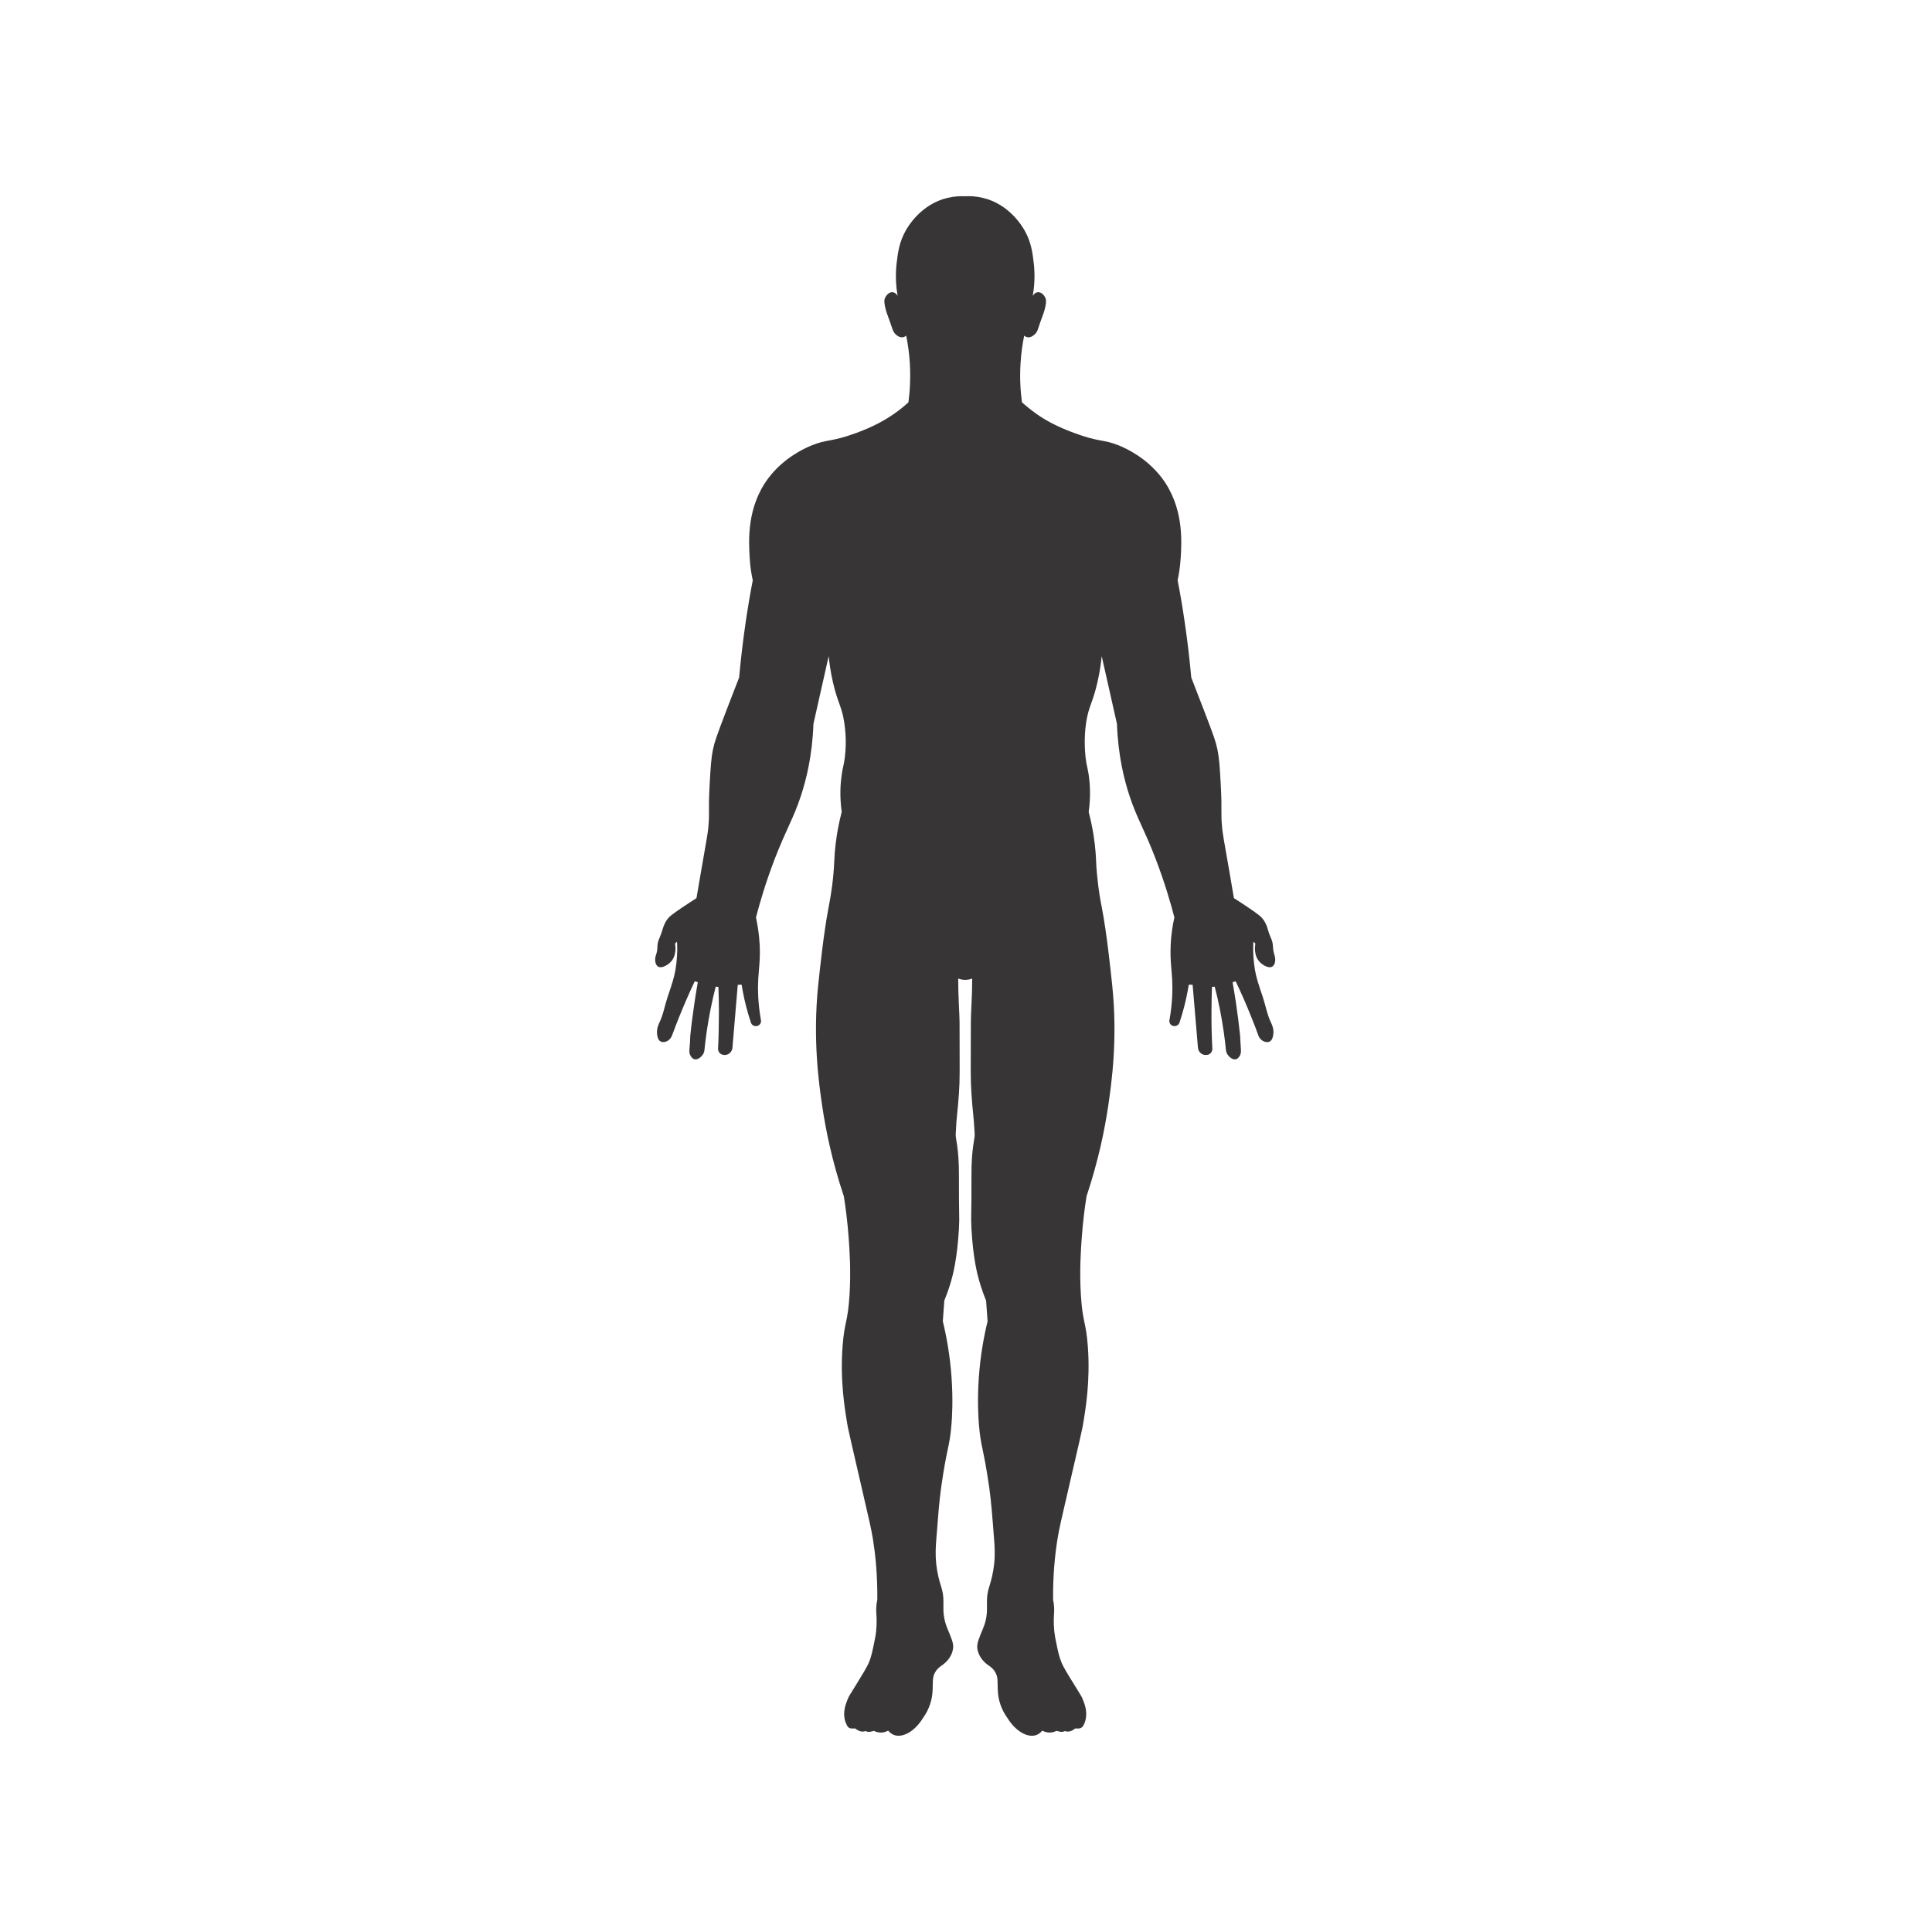<svg xmlns="http://www.w3.org/2000/svg" xmlns:xlink="http://www.w3.org/1999/xlink" width="500" zoomAndPan="magnify" viewBox="0 0 375 375" height="500" preserveAspectRatio="xMidYMid meet" version="1.0"><defs><clipPath id="1899d0beee"><path d="M 127 38.043 L 247.719 38.043 L 247.719 337 L 127 337 Z M 127 38.043 " clip-rule="nonzero"/></clipPath></defs><g clip-path="url(#1899d0beee)"><path fill="#373535" d="M 187.477 38.09 C 188.297 38.043 189.449 38.09 190.773 38.406 C 195.855 39.613 198.383 43.867 198.863 44.711 C 200.164 46.984 200.406 49.062 200.648 51.02 C 200.961 53.699 200.719 55.949 200.453 57.445 C 200.504 57.348 200.84 56.793 201.395 56.723 C 202.113 56.625 202.691 57.324 202.91 57.832 C 203.055 58.172 203.102 58.559 202.91 59.477 C 202.668 60.66 202.43 61.07 201.898 62.594 C 201.418 63.996 201.367 64.43 200.816 64.914 C 200.598 65.105 200.117 65.539 199.492 65.469 C 199.18 65.422 198.938 65.273 198.793 65.152 C 198.48 66.699 198.215 68.465 198.094 70.422 C 197.902 73.32 198.07 75.906 198.359 78.082 C 199.035 78.688 199.973 79.484 201.199 80.355 C 202.98 81.609 205.148 82.793 208.398 84.004 C 213.43 85.887 214.082 85.211 217.188 86.469 C 218.559 87.023 222.508 88.836 225.469 92.703 C 229.777 98.355 229.371 104.977 229.176 108.262 C 229.055 110.125 228.793 111.645 228.574 112.637 C 229.082 115.223 229.539 117.93 229.945 120.73 C 230.5 124.477 230.91 128.055 231.223 131.508 C 231.945 133.371 232.812 135.57 233.75 138.035 C 235.676 143.035 235.988 144.004 236.277 145.379 C 236.664 147.215 236.762 148.934 236.953 152.387 C 237.242 157.727 236.906 157.512 237.219 160.699 C 237.34 161.934 237.434 162.344 238.664 169.422 C 239.023 171.551 239.336 173.289 239.504 174.328 C 240.539 174.98 241.457 175.586 242.203 176.094 C 244.395 177.566 244.852 178 245.234 178.531 C 245.621 179.09 245.887 179.668 246.031 180.223 C 246.199 180.852 246.414 181.457 246.68 182.062 C 246.727 182.156 246.777 182.277 246.824 182.398 C 247.016 182.906 247.066 183.391 247.09 183.824 C 247.113 184.379 247.234 184.938 247.402 185.492 C 247.426 185.539 247.426 185.59 247.449 185.66 C 247.617 186.312 247.523 187.281 246.945 187.617 C 246.223 188.031 245.113 187.305 244.609 186.82 C 243.262 185.539 243.598 183.488 243.672 183.148 C 243.551 183.027 243.406 182.906 243.285 182.785 C 243.262 183.148 243.238 183.605 243.238 184.164 C 243.238 184.742 243.262 186.387 243.598 188.344 C 243.863 189.816 244.273 191.051 245.113 193.539 C 245.668 195.184 245.934 196.922 246.703 198.492 C 246.848 198.781 247.305 199.699 247.137 200.812 C 247.09 201.176 246.969 201.898 246.438 202.164 C 246.176 202.309 245.836 202.309 245.477 202.191 C 244.898 201.996 244.441 201.539 244.25 200.98 C 243.84 199.848 243.406 198.688 242.926 197.527 C 241.938 195.035 240.902 192.691 239.844 190.469 C 239.48 190.566 239.602 190.543 239.242 190.641 C 239.457 191.871 239.672 193.129 239.867 194.434 C 240.203 196.703 240.492 198.926 240.711 201.078 C 240.734 201.996 240.805 202.723 240.828 203.23 C 240.879 203.906 240.926 204.316 240.711 204.801 C 240.613 204.969 240.371 205.477 239.891 205.598 C 239.242 205.766 238.566 205.137 238.277 204.703 C 238.062 204.387 237.988 204.074 237.965 203.883 C 237.844 202.77 237.723 201.633 237.555 200.473 C 237.098 197.262 236.496 194.266 235.773 191.508 C 235.461 191.535 235.559 191.535 235.242 191.559 C 235.195 193.055 235.148 194.602 235.148 196.172 C 235.125 198.758 235.195 201.246 235.316 203.641 C 235.293 203.855 235.219 204.242 234.906 204.484 C 234.738 204.629 234.547 204.727 234.305 204.75 C 233.414 204.922 232.594 204.242 232.523 203.375 C 232.188 199.289 231.824 195.23 231.488 191.148 C 231.031 191.121 231.176 191.148 230.742 191.121 C 230.453 192.91 230.043 194.844 229.441 196.875 C 229.273 197.43 229.105 197.984 228.938 198.492 C 228.793 198.926 228.359 199.191 227.902 199.168 L 227.875 199.168 C 227.297 199.121 226.891 198.59 226.984 198.035 C 227.586 194.699 227.613 192.016 227.516 190.082 C 227.395 187.934 227.105 186.312 227.227 183.512 C 227.324 181.215 227.66 179.332 227.949 178.074 C 227.273 175.465 226.117 171.406 224.242 166.523 C 222.051 160.844 220.68 158.84 219.258 154.539 C 218.223 151.422 217.02 146.707 216.801 140.5 C 215.812 136.125 214.828 131.75 213.84 127.352 C 213.719 128.535 213.504 130.324 212.996 132.5 C 212.059 136.559 211.289 137.066 210.805 140.328 C 210.375 143.324 210.59 145.863 210.711 147.023 C 210.902 148.594 211.07 148.883 211.312 150.355 C 211.555 152.023 211.746 154.488 211.312 157.605 C 212.18 160.918 212.516 163.625 212.66 165.531 C 212.781 167.078 212.734 167.754 212.926 169.688 C 213.215 172.879 213.672 175.223 213.863 176.141 C 214.852 181.312 215.574 188.367 215.887 191.316 C 216.969 201.73 215.742 210.309 215.117 214.562 C 214.441 219.152 213.215 225.242 210.902 232.176 C 210.566 234.254 210.203 237.012 209.965 240.25 C 209.797 242.617 209.508 246.605 209.797 251.34 C 210.133 256.777 210.781 256.438 211.145 261.297 C 211.648 268.012 210.734 273.449 210.133 276.953 C 210.035 277.535 209.34 280.555 207.941 286.57 C 205.824 295.707 205.582 296.719 205.246 298.797 C 204.812 301.504 204.355 305.516 204.402 310.543 C 204.523 311.051 204.617 311.727 204.617 312.5 C 204.617 312.691 204.617 312.863 204.594 313.055 C 204.473 314.648 204.523 316.27 204.812 317.84 C 204.836 318.008 204.883 318.152 204.906 318.324 C 205.34 320.449 205.535 321.512 206.086 322.816 C 206.426 323.59 207.098 324.727 208.496 326.973 C 209.746 329.027 209.891 329.148 210.18 329.875 C 210.566 330.84 211.168 332.41 210.613 334.152 C 210.52 334.465 210.398 334.73 210.254 334.973 C 210.086 335.285 209.723 335.504 209.363 335.504 L 208.664 335.504 C 208.133 335.988 207.293 336.277 206.715 335.988 C 206.402 336.156 206.016 336.203 205.68 336.109 C 205.461 336.059 205.246 336.012 205.051 335.965 C 204.258 336.375 203.32 336.398 202.5 336.012 L 202.309 335.914 C 201.828 336.496 201.344 336.711 201.008 336.809 C 199.348 337.293 197.082 335.988 195.52 333.426 L 195.496 333.402 C 194.34 331.781 193.711 329.898 193.664 327.941 L 193.617 326.152 C 193.594 324.992 192.965 323.953 191.98 323.324 C 191.715 323.156 191.473 322.961 191.207 322.723 C 190.918 322.457 189.859 321.414 189.691 319.918 C 189.594 318.977 190.004 318.008 190.824 316.051 L 190.824 316.027 C 191.328 314.867 191.57 313.609 191.57 312.355 L 191.57 310.734 C 191.57 309.793 191.715 308.875 192.004 308.004 C 192.387 306.82 192.773 305.324 192.965 303.582 C 193.16 301.699 193.062 300.25 192.965 298.941 C 192.582 293.941 192.387 291.453 192.027 288.844 C 190.871 280.746 190.367 281.012 190.004 276.422 C 189.91 275.285 189.668 271.781 190.004 267.191 C 190.316 262.938 190.992 259.312 191.691 256.461 C 191.594 255.301 191.473 253.609 191.402 252.453 C 190.992 251.438 190.512 250.156 190.078 248.656 C 189.738 247.496 188.875 244.309 188.559 238.508 C 188.414 235.875 188.586 236.406 188.559 228.238 C 188.535 222.824 189.234 221.012 189.188 220.215 C 188.992 216.277 188.777 215.844 188.559 212.266 C 188.367 209.344 188.414 208.23 188.441 198.371 C 188.441 196.488 188.703 193.562 188.703 189.938 C 187.789 190.277 186.898 190.277 185.984 189.938 C 185.984 193.586 186.227 196.512 186.25 198.371 C 186.273 208.23 186.32 209.344 186.129 212.266 C 185.887 215.867 185.672 216.301 185.504 220.215 C 185.453 221.012 186.152 222.824 186.129 228.238 C 186.105 236.406 186.273 235.898 186.129 238.508 C 185.793 244.332 184.949 247.496 184.613 248.656 C 184.18 250.156 183.695 251.438 183.289 252.453 C 183.191 253.609 183.07 255.301 183 256.461 C 183.695 259.312 184.371 262.961 184.684 267.191 C 185.02 271.781 184.781 275.285 184.684 276.422 C 184.324 281.012 183.793 280.746 182.66 288.844 C 182.301 291.453 182.109 293.941 181.723 298.941 C 181.625 300.273 181.531 301.699 181.723 303.582 C 181.914 305.324 182.301 306.82 182.688 308.004 C 182.977 308.898 183.117 309.816 183.117 310.734 L 183.117 312.355 C 183.117 313.609 183.383 314.867 183.867 316.027 L 183.867 316.051 C 184.684 318.008 185.117 318.977 184.996 319.918 C 184.828 321.441 183.77 322.457 183.48 322.723 C 183.215 322.961 182.977 323.156 182.711 323.324 C 181.723 323.977 181.098 325.016 181.074 326.152 L 181.023 327.941 C 180.977 329.898 180.352 331.781 179.195 333.402 L 179.172 333.426 C 177.629 335.988 175.344 337.293 173.68 336.809 C 173.344 336.711 172.863 336.469 172.383 335.914 L 172.188 336.012 C 171.395 336.398 170.43 336.375 169.637 335.965 C 169.418 336.012 169.203 336.059 169.012 336.109 C 168.648 336.203 168.289 336.156 167.977 335.988 C 167.398 336.277 166.555 335.988 166.023 335.504 L 165.328 335.504 C 164.941 335.504 164.605 335.309 164.438 334.973 C 164.316 334.73 164.195 334.465 164.074 334.152 C 163.52 332.41 164.125 330.84 164.508 329.875 C 164.797 329.148 164.941 329.027 166.195 326.973 C 167.566 324.727 168.266 323.59 168.602 322.816 C 169.156 321.512 169.348 320.449 169.781 318.324 C 169.805 318.152 169.852 317.984 169.879 317.84 C 170.168 316.27 170.215 314.648 170.094 313.055 C 170.07 312.887 170.07 312.691 170.07 312.5 C 170.07 311.727 170.168 311.051 170.285 310.543 C 170.336 305.516 169.879 301.504 169.445 298.797 C 169.105 296.719 168.867 295.707 166.746 286.57 C 165.352 280.531 164.652 277.508 164.555 276.953 C 163.953 273.449 163.039 268.012 163.547 261.297 C 163.906 256.438 164.555 256.777 164.895 251.34 C 165.184 246.605 164.895 242.617 164.727 240.25 C 164.484 237.012 164.125 234.254 163.785 232.176 C 161.449 225.219 160.246 219.152 159.574 214.562 C 158.945 210.309 157.742 201.73 158.801 191.316 C 159.117 188.367 159.836 181.312 160.824 176.141 C 160.992 175.223 161.477 172.879 161.762 169.688 C 161.934 167.754 161.906 167.078 162.027 165.531 C 162.172 163.648 162.512 160.941 163.375 157.605 C 162.945 154.465 163.137 152.023 163.375 150.355 C 163.594 148.859 163.785 148.57 163.98 147.023 C 164.125 145.863 164.34 143.352 163.883 140.328 C 163.402 137.066 162.629 136.559 161.691 132.5 C 161.188 130.348 160.969 128.535 160.848 127.352 C 159.863 131.727 158.875 136.102 157.887 140.5 C 157.672 146.707 156.469 151.395 155.434 154.539 C 154.012 158.84 152.664 160.844 150.449 166.523 C 148.57 171.379 147.414 175.465 146.738 178.074 C 147.004 179.332 147.344 181.191 147.461 183.512 C 147.582 186.312 147.293 187.934 147.172 190.082 C 147.078 192.016 147.102 194.699 147.703 198.035 C 147.801 198.59 147.391 199.121 146.812 199.168 L 146.789 199.168 C 146.332 199.219 145.898 198.926 145.754 198.492 C 145.586 197.961 145.414 197.43 145.246 196.875 C 144.645 194.844 144.234 192.91 143.949 191.121 C 143.488 191.148 143.633 191.121 143.199 191.148 C 142.863 195.23 142.504 199.289 142.164 203.375 C 142.094 204.242 141.273 204.922 140.383 204.75 C 140.145 204.703 139.949 204.605 139.781 204.484 C 139.469 204.219 139.398 203.855 139.371 203.641 C 139.492 201.246 139.543 198.758 139.543 196.172 C 139.543 194.602 139.492 193.055 139.445 191.559 C 139.133 191.535 139.227 191.535 138.914 191.508 C 138.219 194.266 137.59 197.262 137.133 200.473 C 136.965 201.633 136.844 202.77 136.723 203.883 C 136.699 204.074 136.629 204.387 136.41 204.703 C 136.121 205.137 135.449 205.766 134.797 205.598 C 134.316 205.477 134.051 204.969 133.98 204.801 C 133.738 204.34 133.789 203.93 133.859 203.23 C 133.906 202.746 133.957 202.02 133.98 201.078 C 134.195 198.926 134.484 196.73 134.824 194.434 C 135.016 193.152 135.23 191.895 135.449 190.641 C 135.086 190.543 135.207 190.566 134.848 190.469 C 133.789 192.691 132.777 195.035 131.766 197.527 C 131.309 198.688 130.852 199.848 130.441 200.98 C 130.223 201.539 129.789 202.02 129.211 202.191 C 128.852 202.309 128.516 202.285 128.25 202.164 C 127.719 201.898 127.602 201.176 127.551 200.812 C 127.383 199.699 127.863 198.781 127.984 198.492 C 128.754 196.922 129.02 195.184 129.574 193.539 C 130.418 191.051 130.824 189.816 131.09 188.344 C 131.43 186.387 131.453 184.742 131.453 184.164 C 131.453 183.605 131.43 183.125 131.402 182.785 C 131.285 182.906 131.141 183.027 131.02 183.148 C 131.09 183.488 131.43 185.539 130.078 186.82 C 129.574 187.305 128.441 188.031 127.746 187.617 C 127.168 187.281 127.07 186.312 127.238 185.66 C 127.262 185.613 127.262 185.539 127.285 185.492 C 127.48 184.961 127.602 184.406 127.602 183.824 C 127.602 183.414 127.672 182.93 127.863 182.398 C 127.914 182.277 127.961 182.184 128.008 182.062 C 128.273 181.457 128.465 180.852 128.66 180.223 C 128.828 179.668 129.07 179.09 129.453 178.531 C 129.84 177.977 130.297 177.566 132.488 176.094 C 133.234 175.586 134.148 175.004 135.184 174.328 C 135.352 173.289 135.664 171.574 136.027 169.422 C 137.254 162.344 137.352 161.934 137.473 160.699 C 137.785 157.512 137.445 157.727 137.734 152.387 C 137.93 148.934 138.023 147.215 138.41 145.379 C 138.699 144.004 139.035 143.035 140.938 138.035 C 141.875 135.57 142.742 133.371 143.465 131.508 C 143.777 128.078 144.188 124.477 144.742 120.73 C 145.152 117.93 145.609 115.223 146.113 112.637 C 145.898 111.645 145.609 110.125 145.512 108.262 C 145.32 104.977 144.91 98.355 149.219 92.703 C 152.18 88.836 156.129 87.023 157.504 86.469 C 160.609 85.188 161.258 85.863 166.289 84.004 C 169.562 82.793 171.707 81.586 173.488 80.355 C 174.715 79.508 175.68 78.688 176.328 78.082 C 176.617 75.93 176.762 73.348 176.594 70.422 C 176.473 68.488 176.211 66.727 175.895 65.152 C 175.75 65.273 175.512 65.422 175.199 65.469 C 174.57 65.539 174.066 65.105 173.875 64.914 C 173.344 64.43 173.273 63.996 172.789 62.594 C 172.262 61.047 172.02 60.66 171.777 59.477 C 171.586 58.535 171.637 58.172 171.777 57.832 C 171.996 57.348 172.574 56.625 173.297 56.723 C 173.875 56.793 174.188 57.348 174.234 57.445 C 173.969 55.949 173.73 53.699 174.043 51.02 C 174.281 49.062 174.523 47.008 175.824 44.711 C 176.305 43.867 178.832 39.613 183.914 38.406 C 185.238 38.09 186.395 38.066 187.211 38.09 " fill-opacity="1" fill-rule="nonzero"/></g></svg>